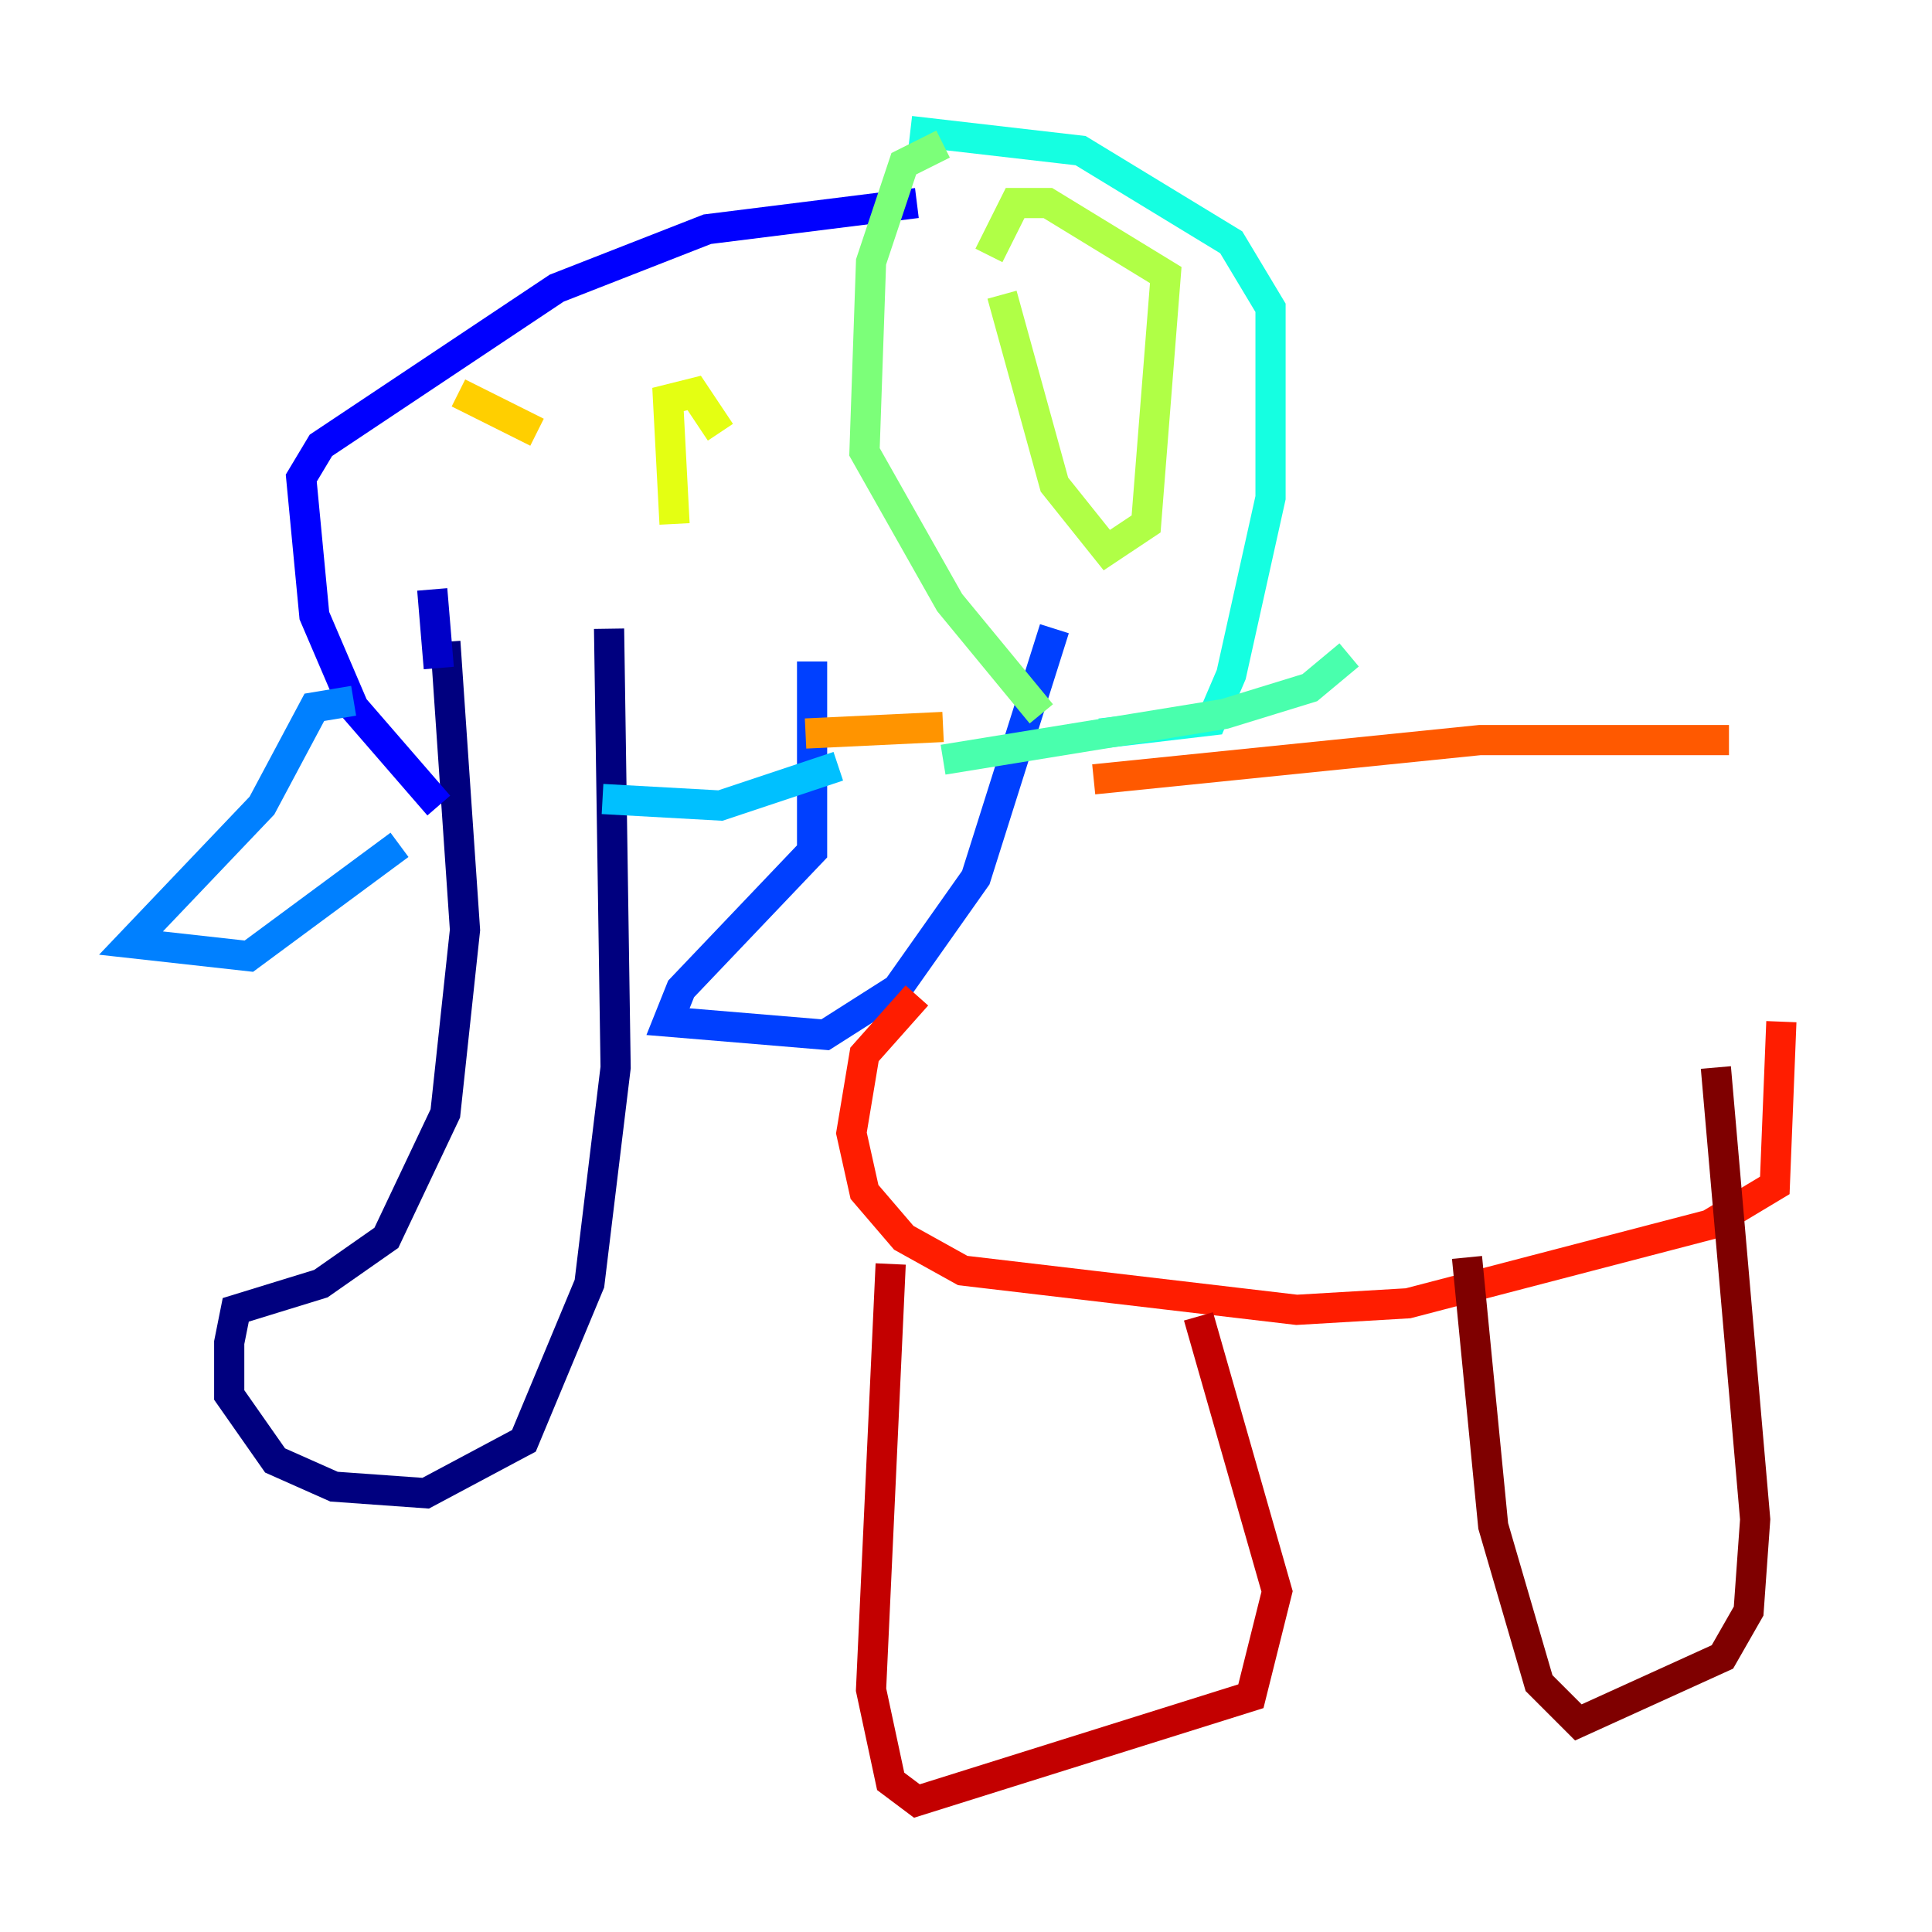<?xml version="1.0" encoding="utf-8" ?>
<svg baseProfile="tiny" height="128" version="1.2" viewBox="0,0,128,128" width="128" xmlns="http://www.w3.org/2000/svg" xmlns:ev="http://www.w3.org/2001/xml-events" xmlns:xlink="http://www.w3.org/1999/xlink"><defs /><polyline fill="none" points="29.505,42.522 30.807,61.614 29.505,73.763 25.6,82.007 21.261,85.044 15.62,86.78 15.186,88.949 15.186,92.42 18.224,96.759 22.129,98.495 28.203,98.929 34.712,95.458 39.051,85.044 40.786,70.725 40.352,41.654" stroke="#00007f" stroke-width="2" /><polyline fill="none" points="29.071,44.258 28.637,39.051" stroke="#0000c8" stroke-width="2" /><polyline fill="none" points="29.071,53.37 23.43,46.861 20.827,40.786 19.959,31.675 21.261,29.505 36.881,19.091 46.861,15.186 60.746,13.451" stroke="#0000ff" stroke-width="2" /><polyline fill="none" points="53.803,43.824 53.803,56.407 45.125,65.519 44.258,67.688 54.671,68.556 59.444,65.519 64.651,58.142 69.858,41.654" stroke="#0040ff" stroke-width="2" /><polyline fill="none" points="23.43,46.427 20.827,46.861 17.356,53.37 8.678,62.481 16.488,63.349 26.468,55.973" stroke="#0080ff" stroke-width="2" /><polyline fill="none" points="39.919,52.936 47.729,53.37 55.539,50.766" stroke="#00c0ff" stroke-width="2" /><polyline fill="none" points="72.895,48.597 80.271,47.729 81.573,44.691 84.176,32.976 84.176,20.393 81.573,16.054 71.593,9.98 60.312,8.678" stroke="#15ffe1" stroke-width="2" /><polyline fill="none" points="89.383,43.39 86.78,45.559 81.139,47.295 62.481,50.332" stroke="#49ffad" stroke-width="2" /><polyline fill="none" points="62.481,9.546 59.878,10.848 57.709,17.356 57.275,29.939 62.915,39.919 68.99,47.295" stroke="#7cff79" stroke-width="2" /><polyline fill="none" points="66.386,19.525 69.858,32.108 73.329,36.447 75.932,34.712 77.234,18.224 69.424,13.451 67.254,13.451 65.519,16.922" stroke="#b0ff46" stroke-width="2" /><polyline fill="none" points="44.691,34.712 44.258,26.468 45.993,26.034 47.729,28.637" stroke="#e4ff12" stroke-width="2" /><polyline fill="none" points="30.373,26.034 35.58,28.637" stroke="#ffcf00" stroke-width="2" /><polyline fill="none" points="53.37,48.597 62.481,48.163" stroke="#ff9400" stroke-width="2" /><polyline fill="none" points="72.461,51.634 98.061,49.031 114.549,49.031" stroke="#ff5900" stroke-width="2" /><polyline fill="none" points="60.746,65.953 57.275,69.858 56.407,75.064 57.275,78.969 59.878,82.007 63.783,84.176 85.912,86.78 93.288,86.346 113.248,81.139 117.586,78.536 118.02,67.688" stroke="#ff1d00" stroke-width="2" /><polyline fill="none" points="59.01,83.742 57.709,111.946 59.01,118.02 60.746,119.322 82.875,112.38 84.61,105.437 79.403,87.214" stroke="#c30000" stroke-width="2" /><polyline fill="none" points="97.193,83.308 98.929,101.098 101.966,111.512 104.57,114.115 114.115,109.776 115.851,106.739 116.285,100.664 113.681,70.725" stroke="#7f0000" stroke-width="2" /></svg>